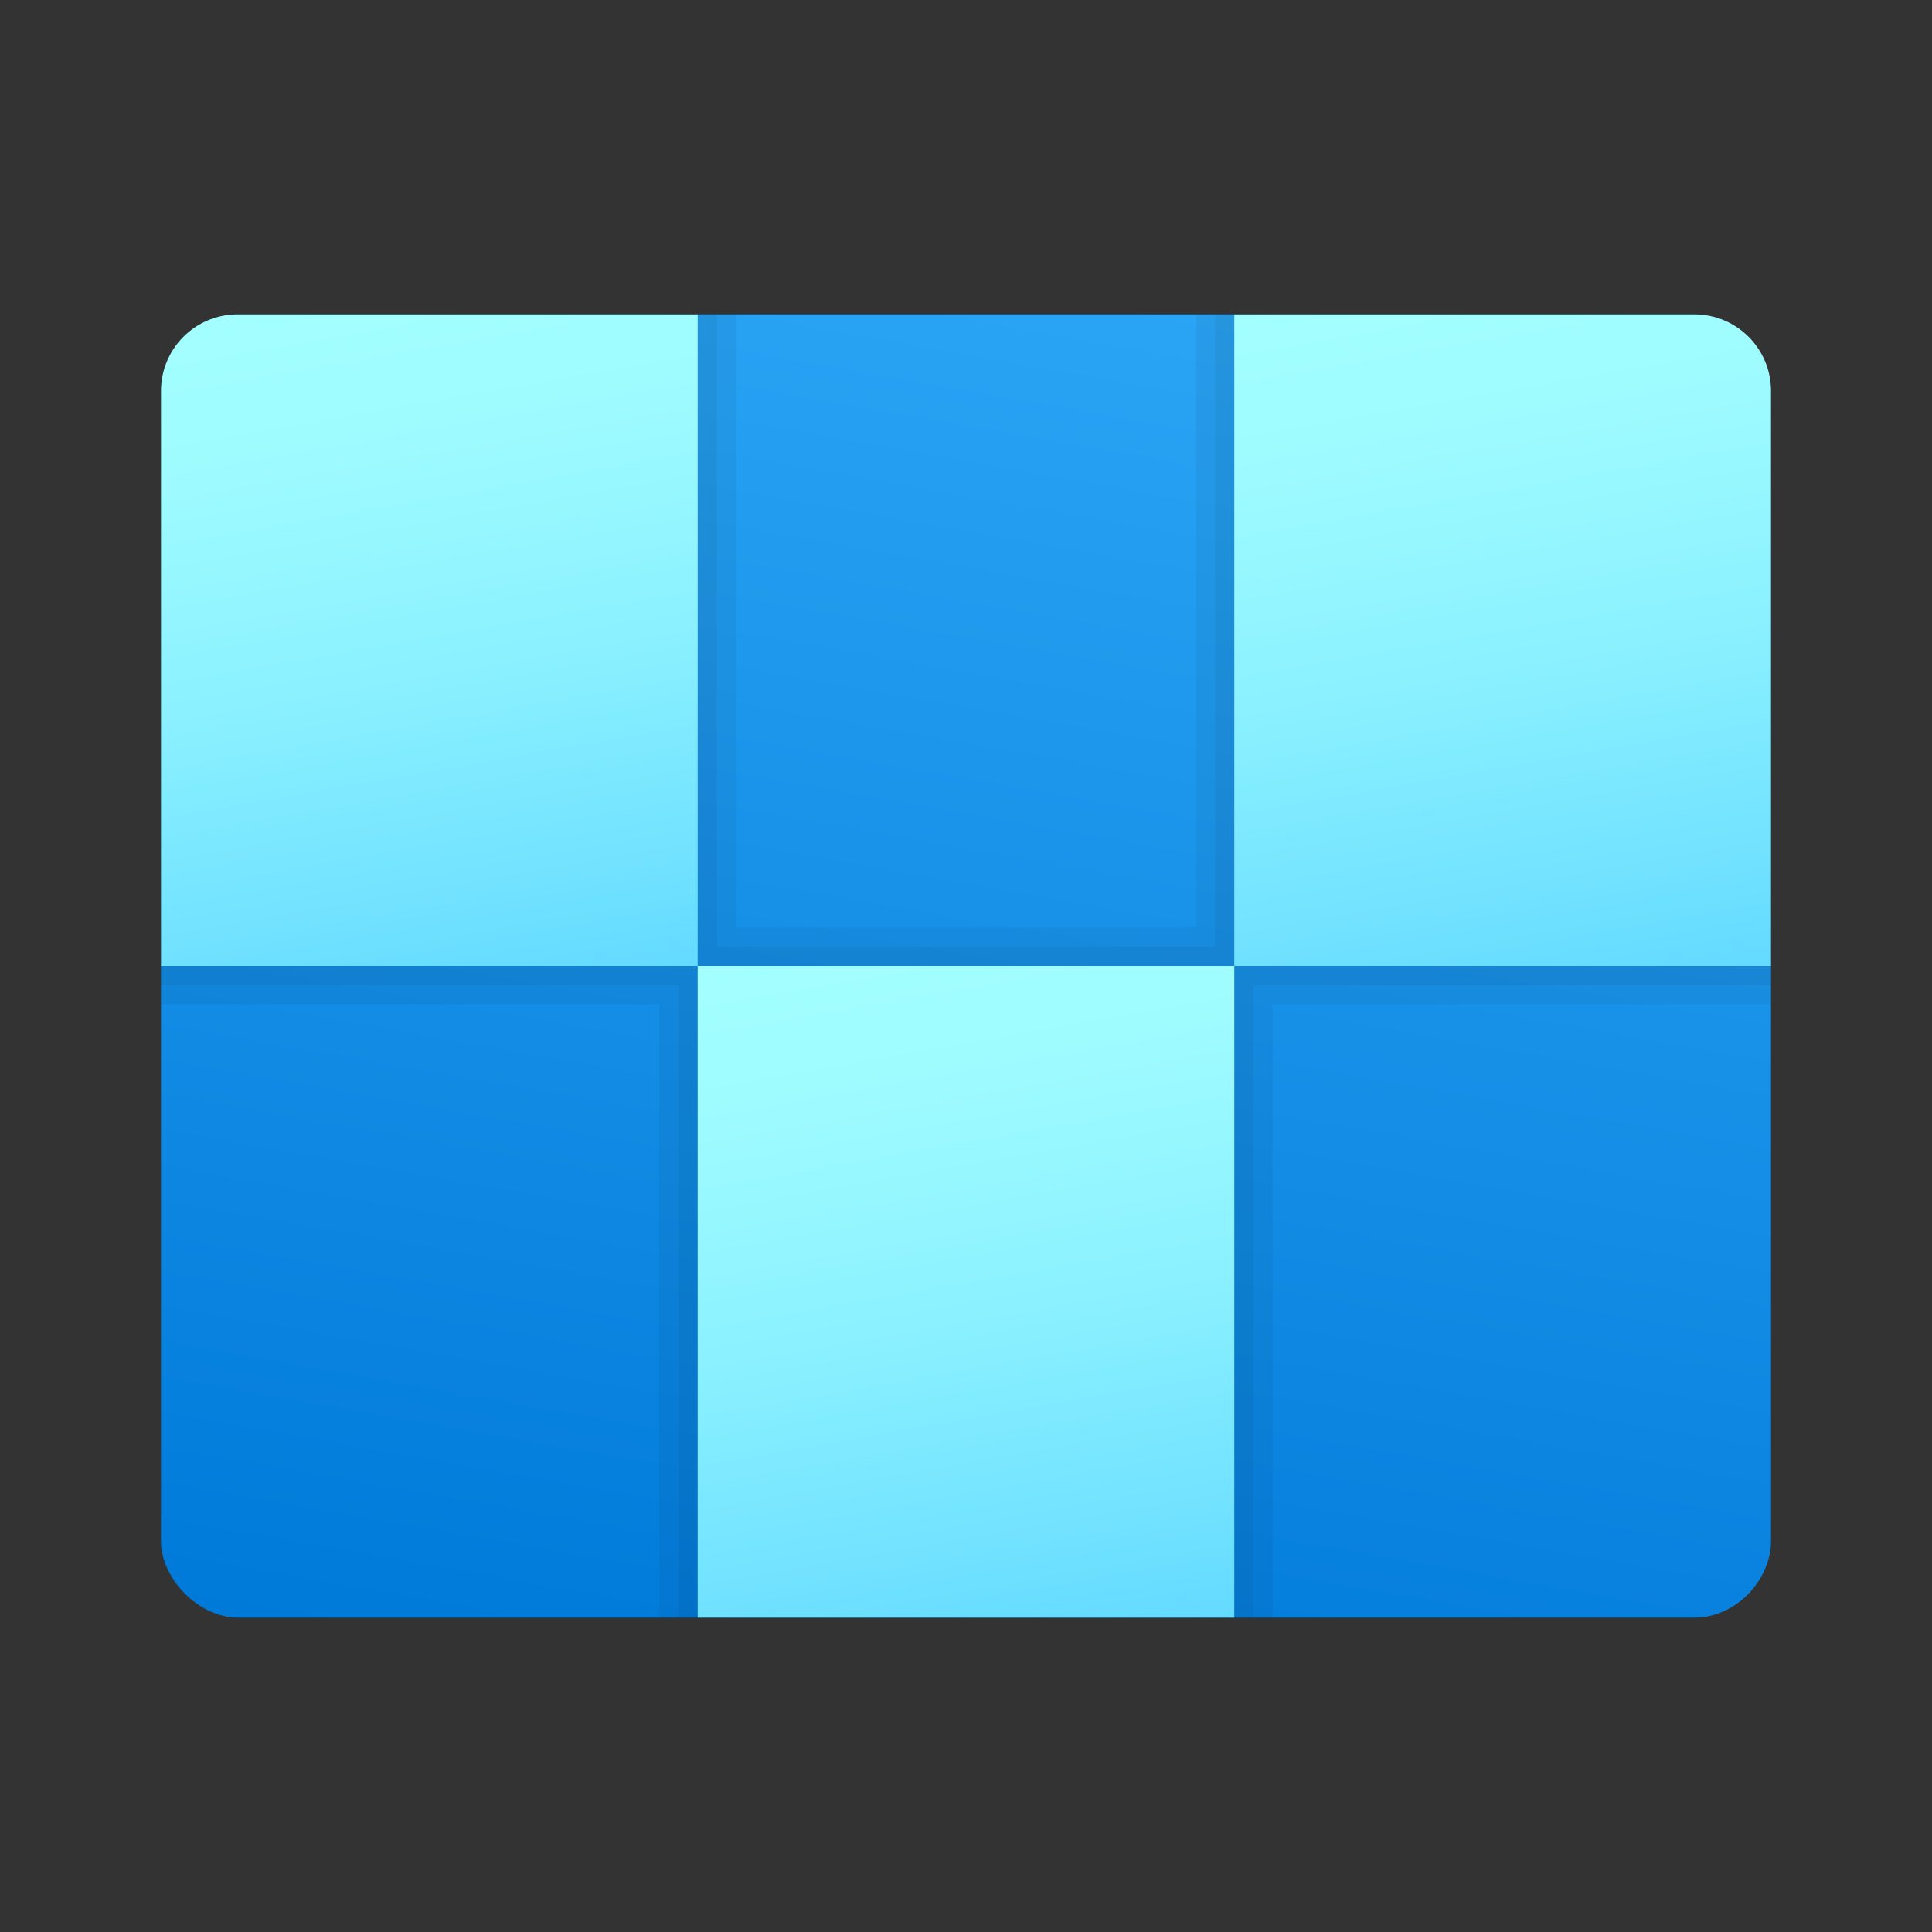 <svg width="24" height="24" viewBox="0 0 24 24" fill="none" xmlns="http://www.w3.org/2000/svg">
<rect x="0" y="0" width="24" height="24" fill="#333333" stroke="none"/>
<path d="M8.667 3.905L2 12V19.143C2 19.619 2.476 20.095 2.952 20.095H16.762H17.476H21.048C21.574 20.095 22 19.619 22 19.143V12L15.333 3.905H8.667Z" fill="url(#paint0_linear_40_5714)"/>
<path opacity="0.05" d="M2 11.524H8.19V3.905H9.143V11.524H14.857V3.905H15.809V11.524H22V12.476H15.809V20.095H14.857V12.476H9.143V20.095H8.19V12.476H2V11.524Z" fill="black"/>
<path opacity="0.05" d="M8.905 3.905V11.762H15.095V3.905H15.571V11.762H22V12.238H15.571V20.095H15.095V12.238H8.905V20.095H8.429V12.238H2V11.762H8.429V3.905H8.905Z" fill="black"/>
<path d="M8.667 12V3.905H2.952C2.426 3.905 2 4.331 2 4.857V12H8.667Z" fill="url(#paint1_linear_40_5714)"/>
<path d="M15.333 12H8.667V20.095H15.333V12Z" fill="url(#paint2_linear_40_5714)"/>
<path d="M22 12V4.857C22 4.331 21.574 3.905 21.048 3.905H15.333V12H22Z" fill="url(#paint3_linear_40_5714)"/>
<defs>
<linearGradient id="paint0_linear_40_5714" x1="10.958" y1="21.518" x2="14.102" y2="3.688" gradientUnits="userSpaceOnUse">
<stop stop-color="#007AD9"/>
<stop offset="1" stop-color="#2AA4F4"/>
</linearGradient>
<linearGradient id="paint1_linear_40_5714" x1="4.567" y1="3.605" x2="6.126" y2="12.448" gradientUnits="userSpaceOnUse">
<stop stop-color="#A3FFFF"/>
<stop offset="0.223" stop-color="#9DFBFF"/>
<stop offset="0.53" stop-color="#8BF1FF"/>
<stop offset="0.885" stop-color="#6EE0FF"/>
<stop offset="1" stop-color="#63DAFF"/>
</linearGradient>
<linearGradient id="paint2_linear_40_5714" x1="11.207" y1="11.552" x2="12.793" y2="20.543" gradientUnits="userSpaceOnUse">
<stop stop-color="#A3FFFF"/>
<stop offset="0.223" stop-color="#9DFBFF"/>
<stop offset="0.53" stop-color="#8BF1FF"/>
<stop offset="0.885" stop-color="#6EE0FF"/>
<stop offset="1" stop-color="#63DAFF"/>
</linearGradient>
<linearGradient id="paint3_linear_40_5714" x1="17.799" y1="3.47" x2="19.385" y2="12.461" gradientUnits="userSpaceOnUse">
<stop stop-color="#A3FFFF"/>
<stop offset="0.223" stop-color="#9DFBFF"/>
<stop offset="0.53" stop-color="#8BF1FF"/>
<stop offset="0.885" stop-color="#6EE0FF"/>
<stop offset="1" stop-color="#63DAFF"/>
</linearGradient>
</defs>
</svg>
